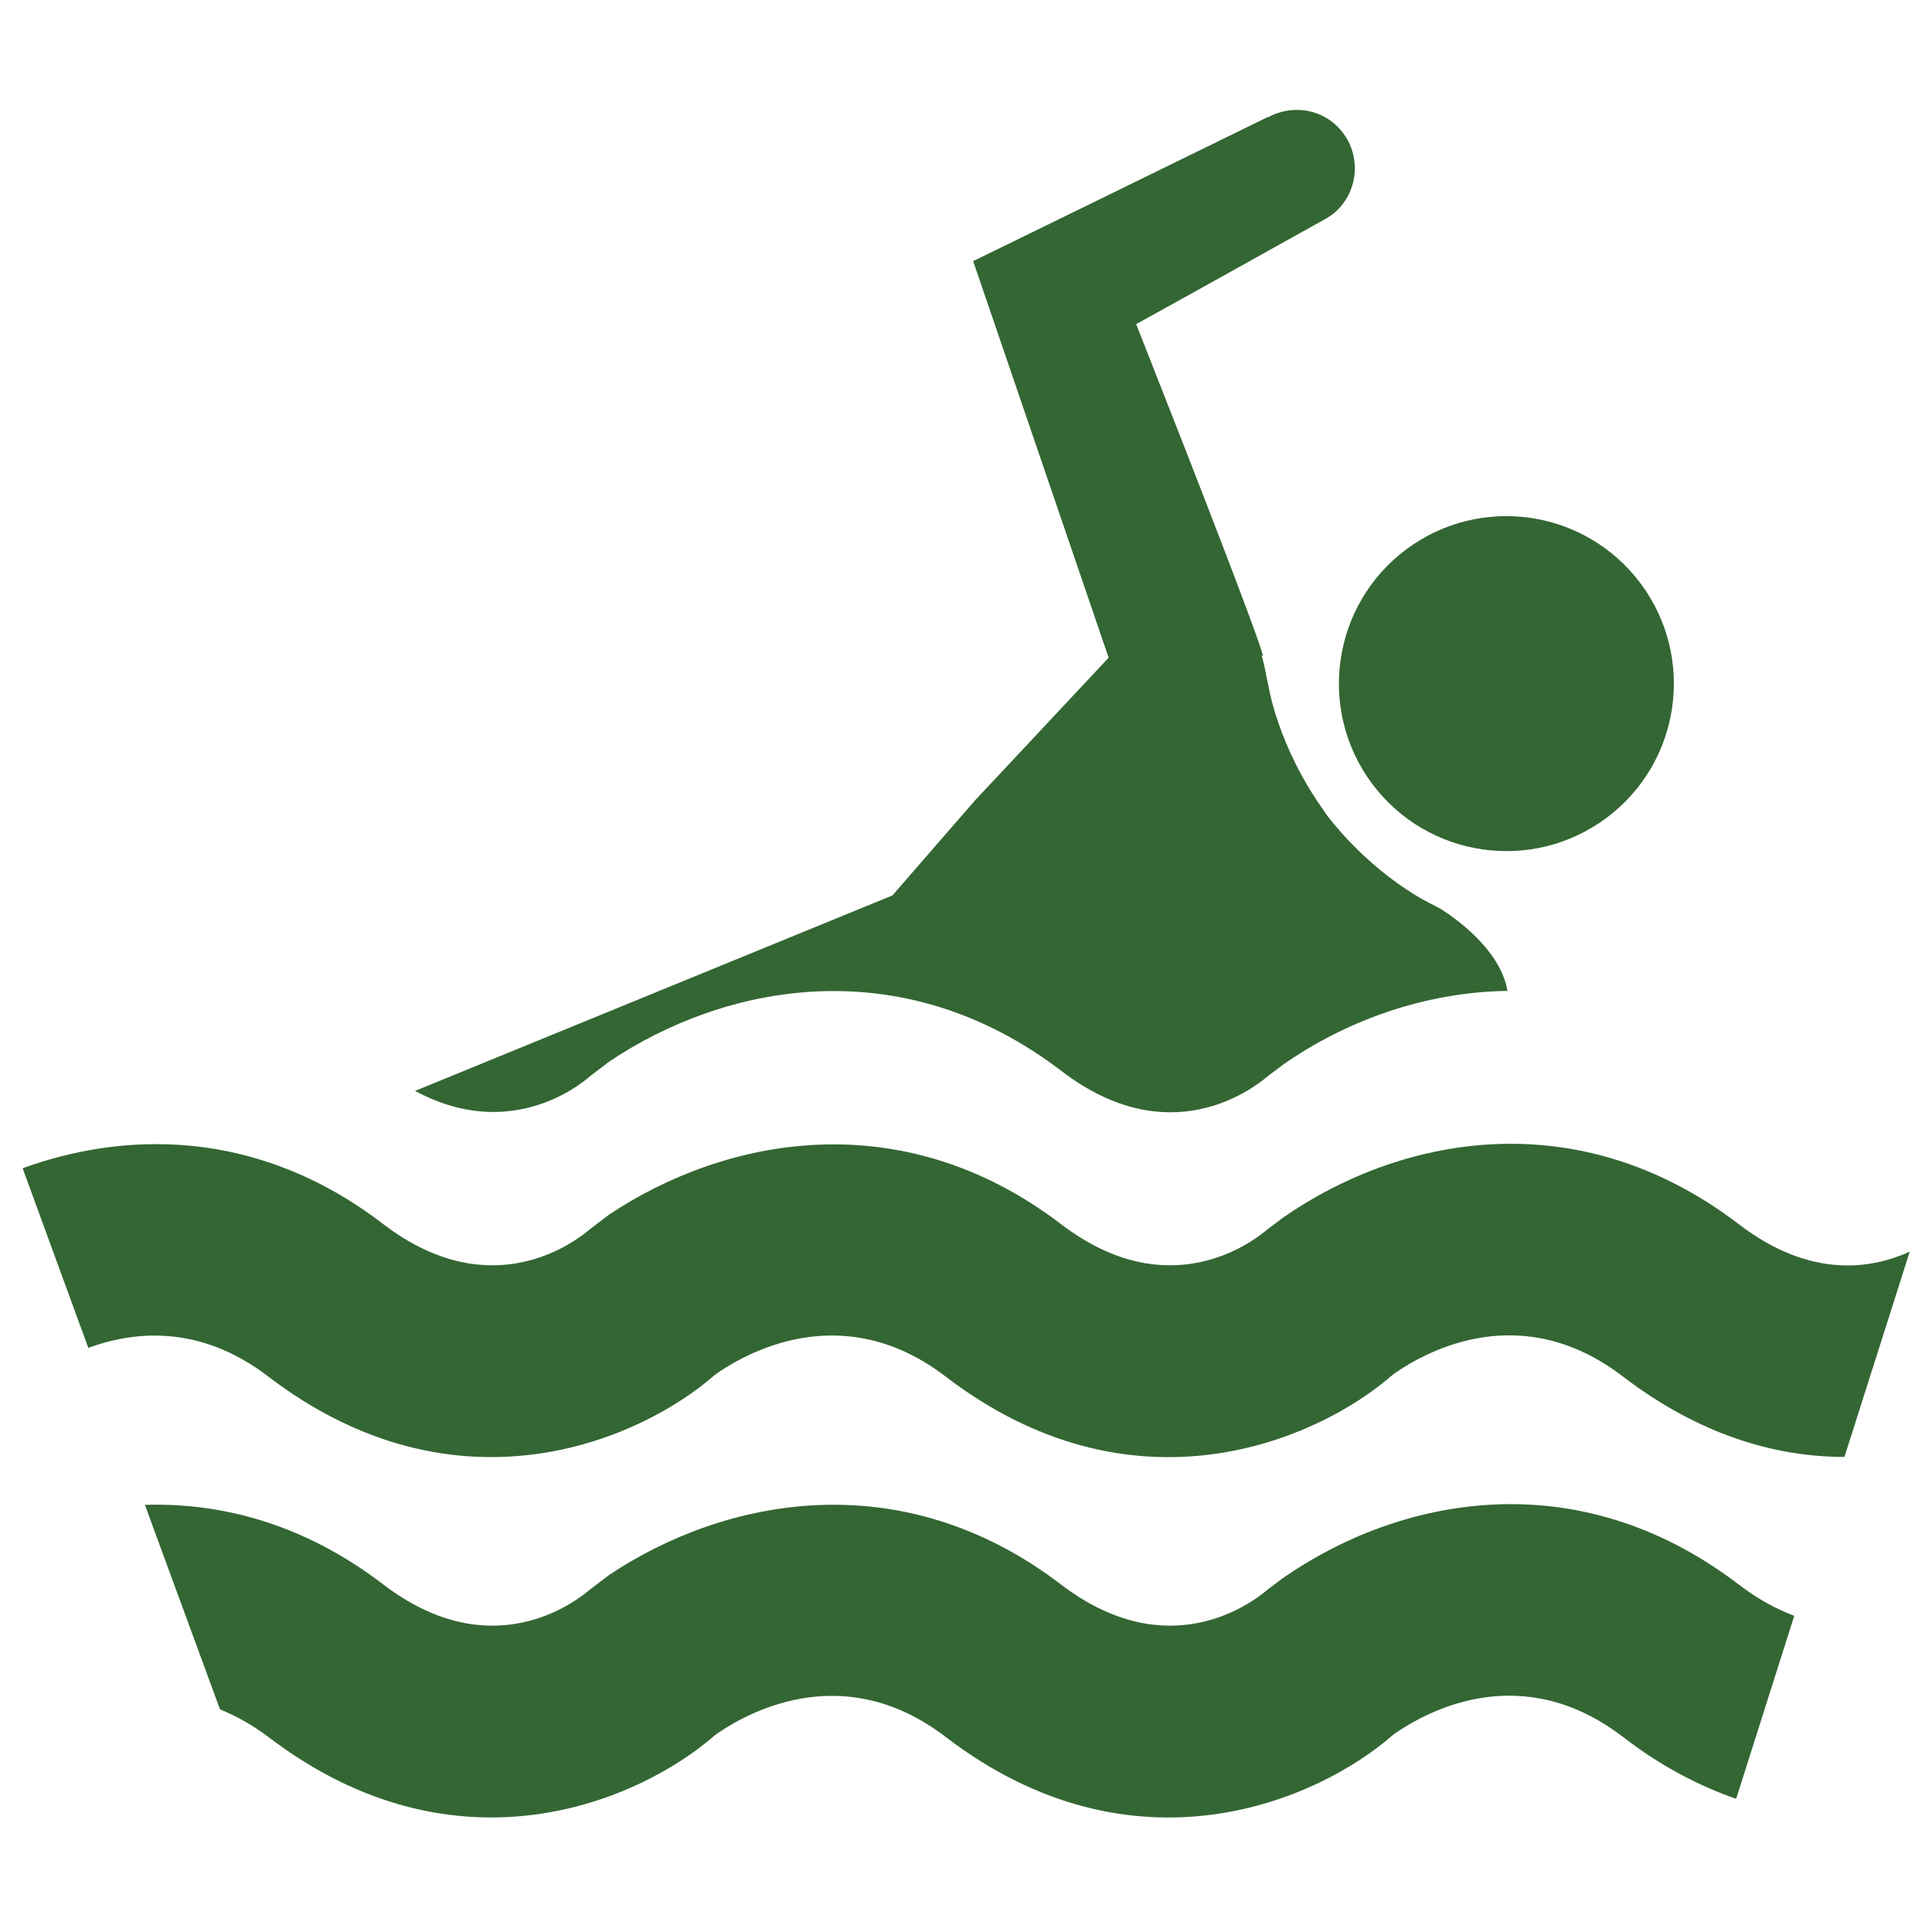 <?xml version="1.0" encoding="utf-8"?>
<!-- Generator: Adobe Illustrator 21.0.0, SVG Export Plug-In . SVG Version: 6.00 Build 0)  -->
<svg version="1.1" id="Layer_1" xmlns="http://www.w3.org/2000/svg" xmlns:xlink="http://www.w3.org/1999/xlink" x="0px" y="0px"
	 viewBox="0 0 512 512" style="enable-background:new 0 0 512 512;" xml:space="preserve">
<style type="text/css">
	.st0{fill:#336633;}
</style>
<g>
	
		<ellipse transform="matrix(0.801 -0.598 0.598 0.801 -29.069 274.866)" class="st0" cx="399.4" cy="181.2" rx="44.4" ry="44.4"/>
	<path class="st0" d="M381.5,240.7c-0.7-0.3-1.4-0.7-2.1-1.1c0,0-15-6.9-28.1-24c0-0.1-0.1-0.1-0.1-0.2c0-0.1-0.1-0.1-0.1-0.2
		c-12.6-17.4-15-33.7-15-33.7c-0.2-0.8-0.3-1.5-0.5-2.3c0,0-0.3-2-1.2-5.4l0.3-0.1c-1.6-6-17.5-47-33.6-87.8
		c20.5-11.3,45.8-25.5,50-27.8c1.2-0.7,2.3-1.4,3.3-2.4c6.1-6,6.2-15.9,0.2-22c-5-5.1-12.6-5.9-18.6-2.6l0-0.1l-47.4,23.2l0,0
		l-30.7,15l0,0l35.9,105.1l-35.4,37.8l-21.9,25.2L110,289.1c24.4,13.2,42.8-0.7,46.5-4l5-3.8c30.4-20.4,77.3-30,119.9,2.6
		c28.4,21.7,50.5,4.8,54.7,1.2l4-3c16-11.2,36.9-19.2,59.4-19.5C397.4,250,381.5,240.7,381.5,240.7z"/>
	<path class="st0" d="M475.5,428.2c-4.6-1.7-9.5-4.3-14.6-8.2c-43.4-33.2-90.6-22.9-120.9-1.8l-4,3c-4.2,3.6-26.3,20.4-54.7-1.2
		c-42.6-32.6-89.5-22.9-119.9-2.6l-5,3.8c-4.2,3.6-26.3,20.4-54.7-1.2c-21.5-16.5-43.5-21.8-63.3-21.2L58.3,453
		c4.2,1.7,8.4,4,12.8,7.3c49.9,38.1,98.4,17,118.3-0.4l1.1-0.8c9.4-6.3,34-18.8,60.1,1.2c49.9,38.2,98.6,16.9,118.4-0.4l0.5-0.4
		c9.4-6.5,34.1-19.5,60.6,0.8c10.1,7.8,20.2,13,30,16.4L475.5,428.2z"/>
	<path class="st0" d="M506.1,331.7c-9.9,4.5-26.1,7.4-45.2-7.2c-43.4-33.2-90.6-22.9-120.9-1.8l-4,3c-4.2,3.6-26.3,20.4-54.7-1.2
		c-42.6-32.6-89.5-22.9-119.9-2.6l-5,3.8c-4.2,3.6-26.3,20.4-54.7-1.2C67.5,298.2,31.8,300.2,6,309.6l17.4,47.6
		c11.7-4.3,29.3-6.5,47.7,7.6c49.9,38.1,98.4,17,118.3-0.4l1.1-0.8c9.4-6.3,34-18.8,60.1,1.2c49.9,38.2,98.6,16.9,118.4-0.4l0.5-0.4
		c9.4-6.5,34.1-19.5,60.6,0.8c20.4,15.6,40.6,21.3,58.7,21.3L506.1,331.7z"/>
</g>
</svg>

